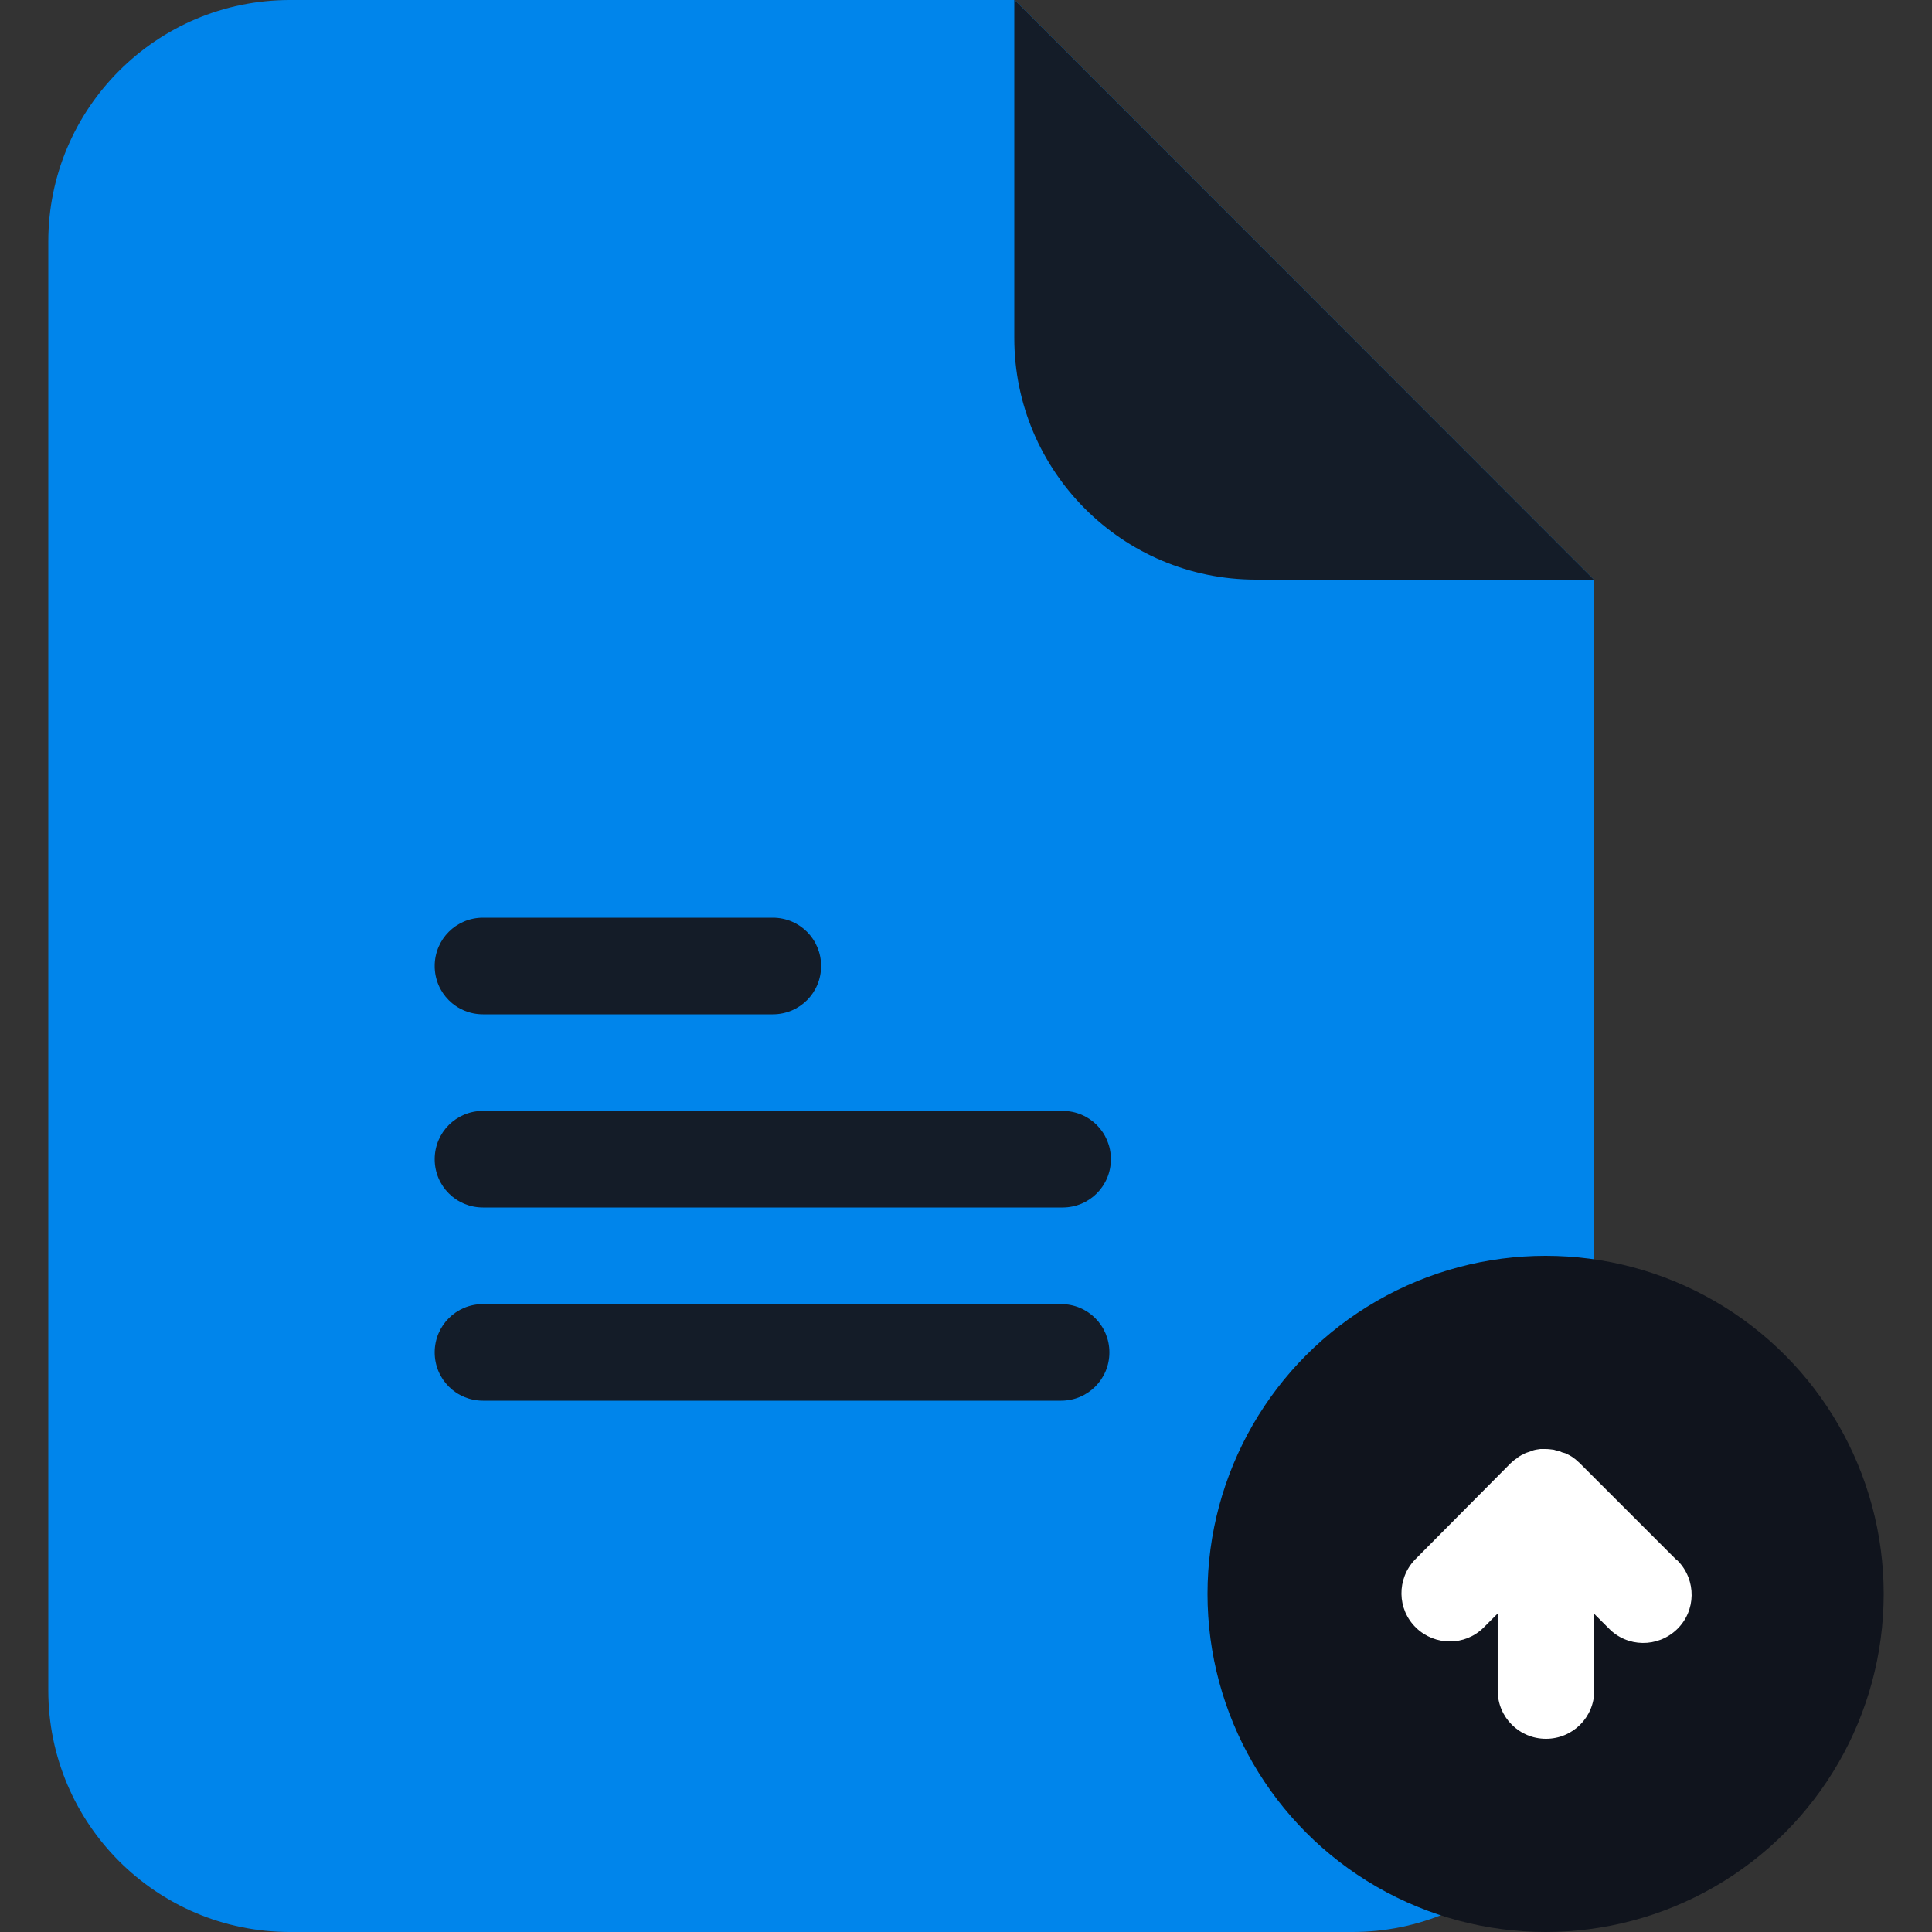 <svg version="1.1" id="Layer_1" xmlns="http://www.w3.org/2000/svg" xmlns:xlink="http://www.w3.org/1999/xlink" x="0px" y="0px" viewBox="0 0 512 512" style="enable-background:new 0 0 512 512;" xml:space="preserve">
<rect x="0" y="0" width="512" height="512" fill="#333333" stroke="none"/>
<style type="text/css">
	.st0{fill:#F1980E;}
	.st1{fill:#141C28;}
	.st2{fill:#10141D;}
</style>
<title>document-upload-flat</title>
<path class="st0" d="M422.4,153.6V448c0,35.3-28.7,64-64,64H76.8c-35.3,0-64-28.7-64-64V64c0-35.3,28.7-64,64-64h192.1L422.4,153.6z
	" id="id_101" style="fill: rgb(0, 133, 235);"></path>
<path class="st1" d="M422.4,153.6h-89.6c-35.3,0-64-28.7-64-64V0h0.1L422.4,153.6z" id="id_102"></path>
<path class="st1" d="M217.6,256c0,7.1-5.7,12.8-12.8,12.8H128c-7.1,0-12.8-5.7-12.8-12.8l0,0c0-7.1,5.7-12.8,12.8-12.8c0,0,0,0,0,0
	h76.8C211.9,243.2,217.6,248.9,217.6,256L217.6,256z" id="id_103"></path>
<path class="st1" d="M294.4,307.2c0,7.1-5.7,12.8-12.8,12.8H128c-7.1,0-12.8-5.7-12.8-12.8l0,0c0-7.1,5.7-12.8,12.8-12.8
	c0,0,0,0,0,0h153.6C288.7,294.4,294.4,300.1,294.4,307.2L294.4,307.2z" id="id_104"></path>
<path class="st1" d="M294,358.4c0,7.1-5.7,12.8-12.8,12.8H128c-7.1,0-12.8-5.7-12.8-12.8l0,0c0-7.1,5.7-12.8,12.8-12.8h153.2
	C288.3,345.6,294,351.3,294,358.4z" id="id_105"></path>
<circle class="st2" cx="409.6" cy="422.4" r="89.6" id="id_106"></circle>
<path class="st0" d="M444.3,413.4l-25.6-25.6l-0.1-0.1c-0.3-0.3-0.6-0.5-0.9-0.8l-0.1-0.1c-0.3-0.2-0.5-0.4-0.8-0.6l-0.3-0.2
	l-0.7-0.4l-0.4-0.2c-0.3-0.2-0.6-0.3-1-0.4l0,0l-0.4-0.1l-0.7-0.3l-0.4-0.1l-0.8-0.2l-0.3-0.1c-0.8-0.1-1.5-0.2-2.3-0.2h-0.1
	c-0.4,0-0.7,0-1,0h-0.2c-0.8,0.1-1.5,0.2-2.3,0.5l-0.2,0.1c-0.3,0.1-0.6,0.2-0.9,0.3l-0.3,0.1c-0.3,0.1-0.7,0.3-1,0.5h-0.1
	c-0.3,0.2-0.7,0.4-1,0.6l-0.2,0.2c-0.2,0.2-0.5,0.3-0.7,0.5l-0.3,0.2c-0.3,0.3-0.6,0.5-0.9,0.8L375,413.3
	c-4.9,5.1-4.8,13.2,0.3,18.1c5,4.8,12.9,4.8,17.8,0l3.8-3.8V448c0,7.1,5.7,12.8,12.8,12.8c7.1,0,12.8-5.7,12.8-12.8v-20.3l3.8,3.8
	c4.9,5.1,13,5.2,18.1,0.3c5.1-4.9,5.2-13,0.3-18.1C444.5,413.5,444.4,413.4,444.3,413.4L444.3,413.4z" id="id_107" style="fill: rgb(255, 255, 255);"></path>
</svg>